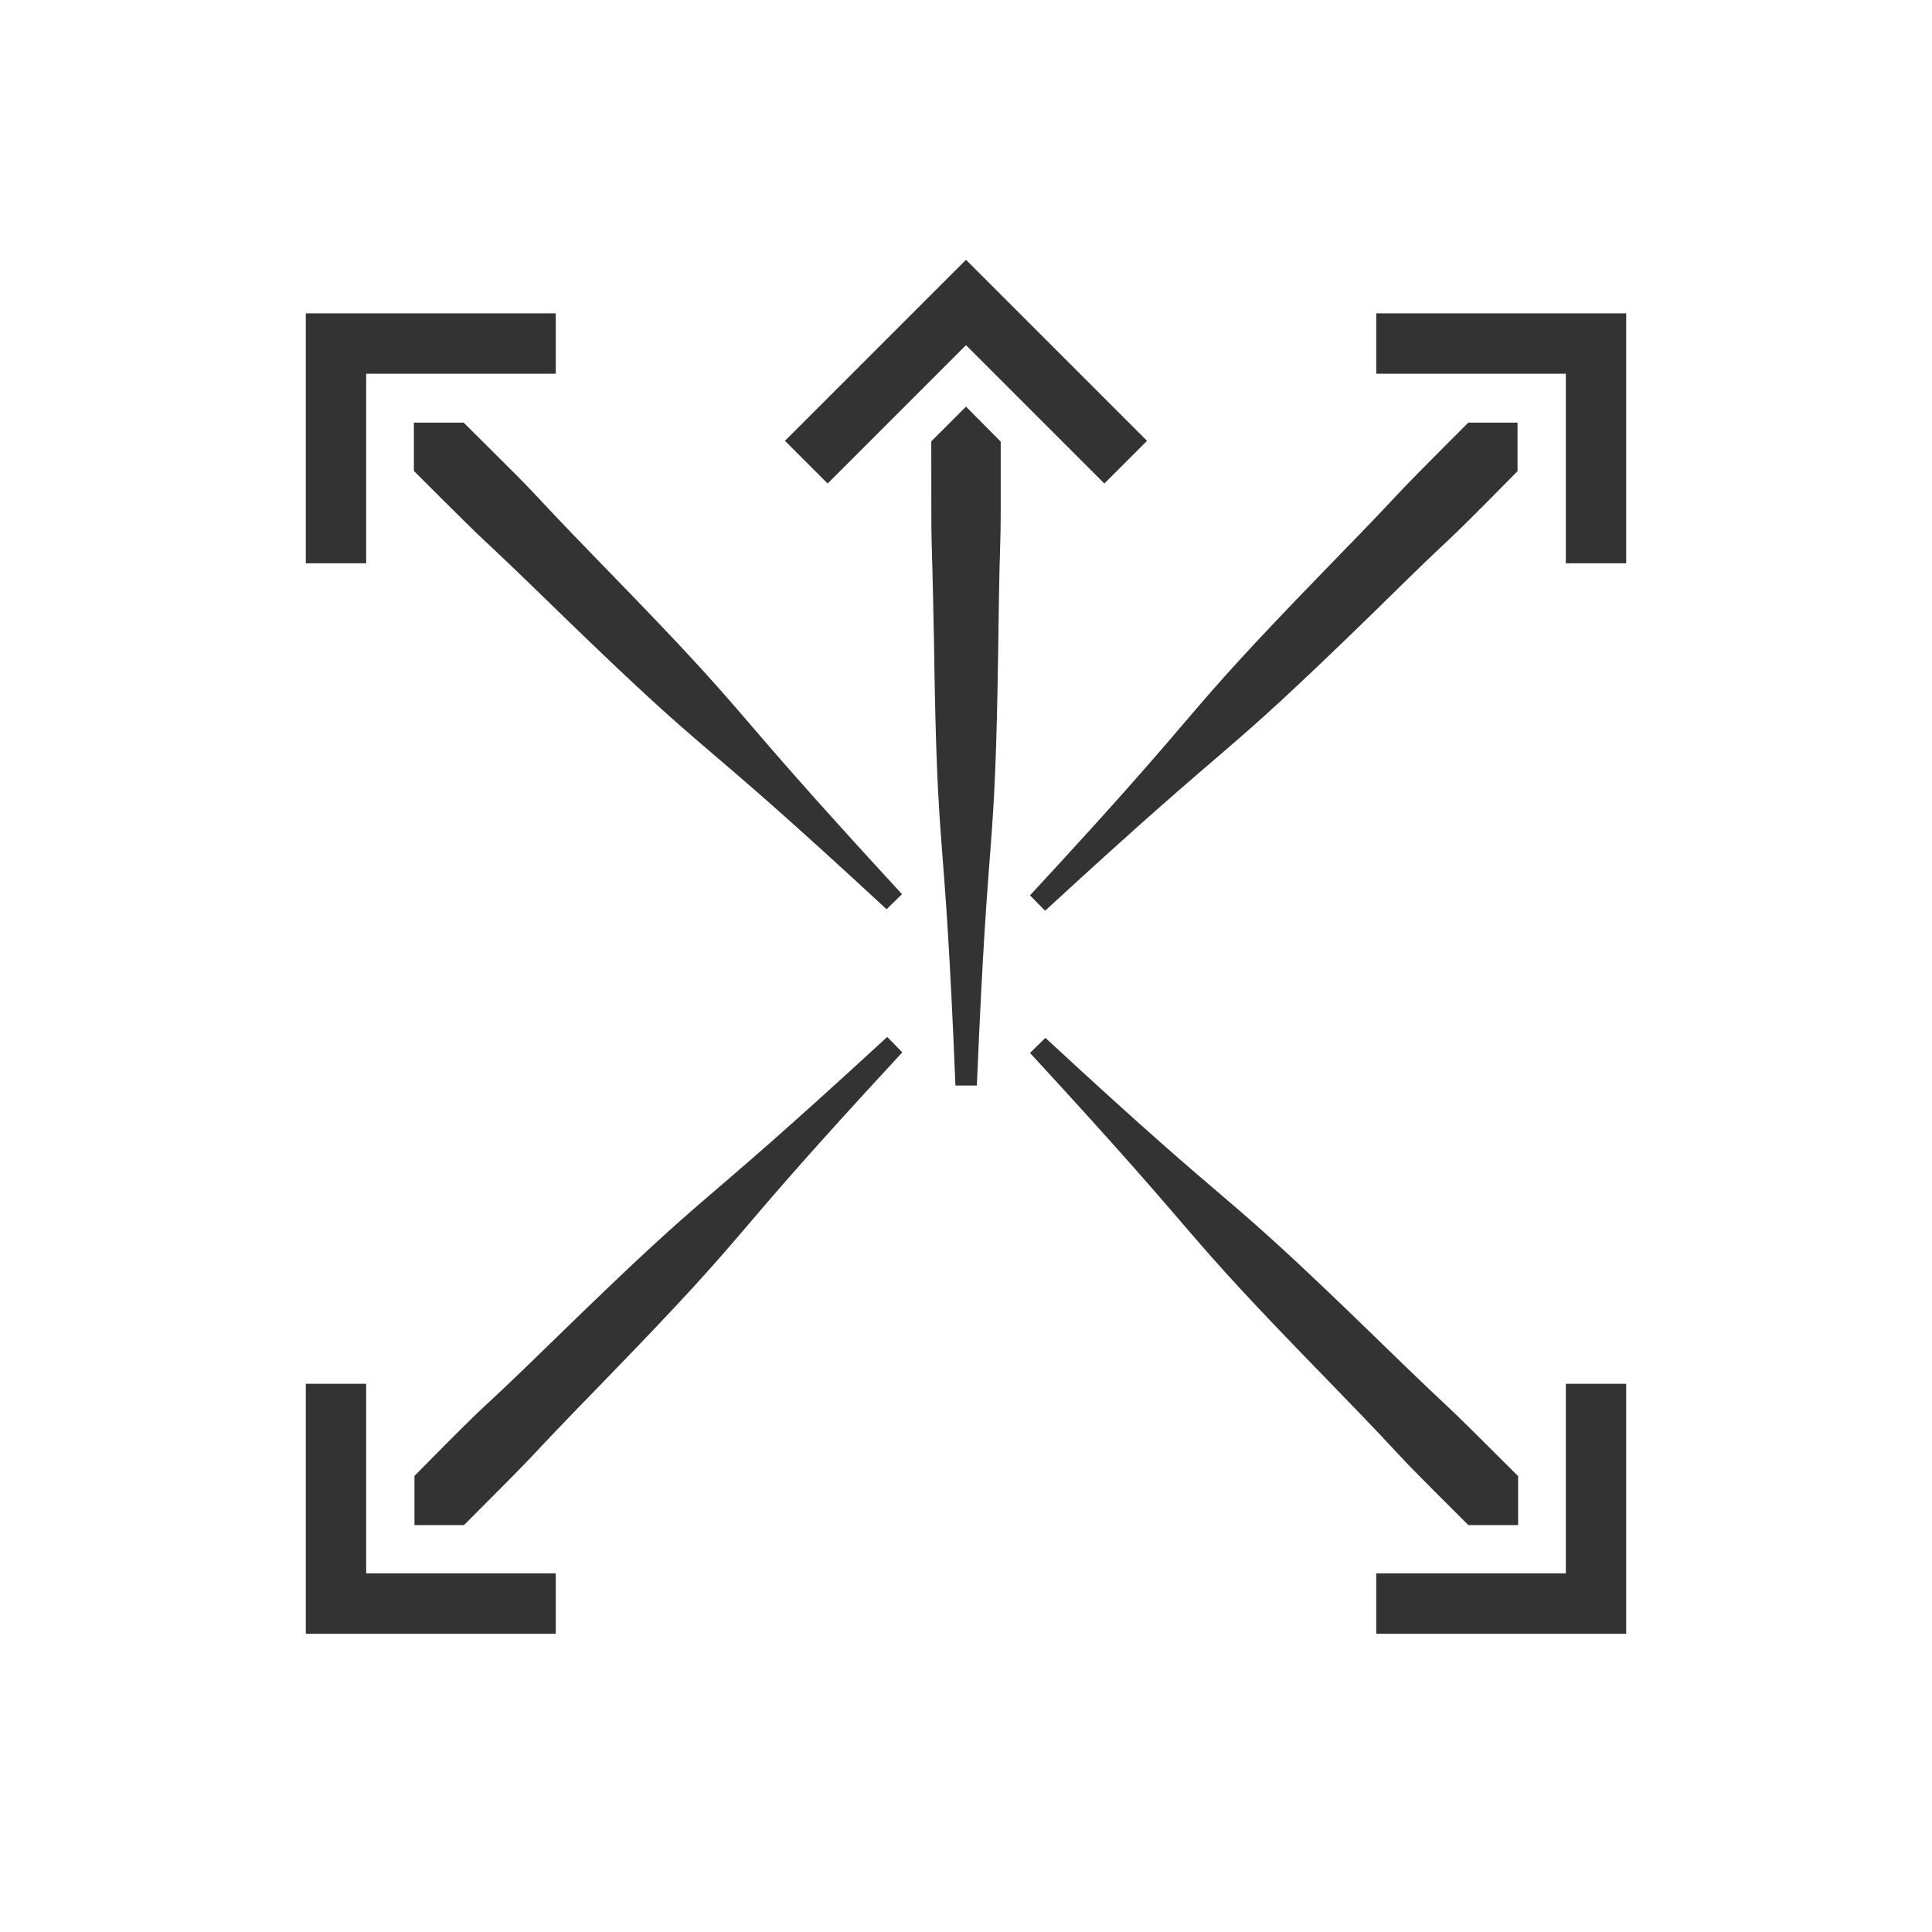 <svg id="a2ab6127-b0f5-4bc3-a3ac-bf5f9ed8aa4d" data-name="Layer 1" xmlns="http://www.w3.org/2000/svg" width="64" height="64" viewBox="0 0 64 64">
  <g>
    <polyline points="26.71 15.31 32 10.02 37.29 15.31" style="fill: none;stroke: #333;stroke-miterlimit: 10;stroke-width: 2px"/>
    <path d="M33.15,14.63h0L32,13.47h0l-1.15,1.15h0c0,4.68,0,1.9.09,6.68.11,7.72.33,5.28.71,14.66h.71c.39-9.38.6-6.94.71-14.66C33.13,16.53,33.16,19.31,33.15,14.63Z" style="fill: #333"/>
    <polyline points="18.41 53.12 11.13 53.12 11.13 45.84" style="fill: none;stroke: #333;stroke-miterlimit: 10;stroke-width: 2px"/>
    <path d="M13.73,48.89h0v1.63h1.64c3.31-3.31,1.33-1.37,4.66-4.79,5.38-5.54,3.5-4,9.86-10.87h0l-.5-.51h0c-6.91,6.36-5.33,4.48-10.87,9.87C15.09,47.57,17,45.58,13.73,48.89Z" style="fill: #333"/>
    <polyline points="45.59 11.38 52.87 11.38 52.87 18.66" style="fill: none;stroke: #333;stroke-miterlimit: 10;stroke-width: 2px"/>
    <path d="M50.27,15.61h0V14H48.64c-3.31,3.31-1.33,1.37-4.66,4.79-5.38,5.54-3.5,4-9.86,10.87h0l.5.51h0c6.91-6.36,5.33-4.48,10.87-9.87C48.91,16.93,47,18.92,50.27,15.61Z" style="fill: #333"/>
    <polyline points="11.13 18.66 11.13 11.38 18.41 11.38" style="fill: none;stroke: #333;stroke-miterlimit: 10;stroke-width: 2px"/>
    <path d="M15.36,14H13.71V15.6h0c3.31,3.31,1.37,1.33,4.79,4.66,5.54,5.38,4,3.5,10.87,9.86h0l.51-.5h0C23.52,22.72,25.4,24.3,20,18.76,16.68,15.34,18.67,17.28,15.36,14Z" style="fill: #333"/>
    <polyline points="52.87 45.84 52.87 53.12 45.59 53.12" style="fill: none;stroke: #333;stroke-miterlimit: 10;stroke-width: 2px"/>
    <path d="M48.64,50.52h1.65V48.9h0c-3.31-3.31-1.37-1.33-4.79-4.66-5.54-5.38-4-3.5-10.87-9.86h0l-.51.5h0C40.48,41.78,38.6,40.2,44,45.74,47.32,49.16,45.33,47.22,48.64,50.52Z" style="fill: #333"/>
  </g>
</svg>
